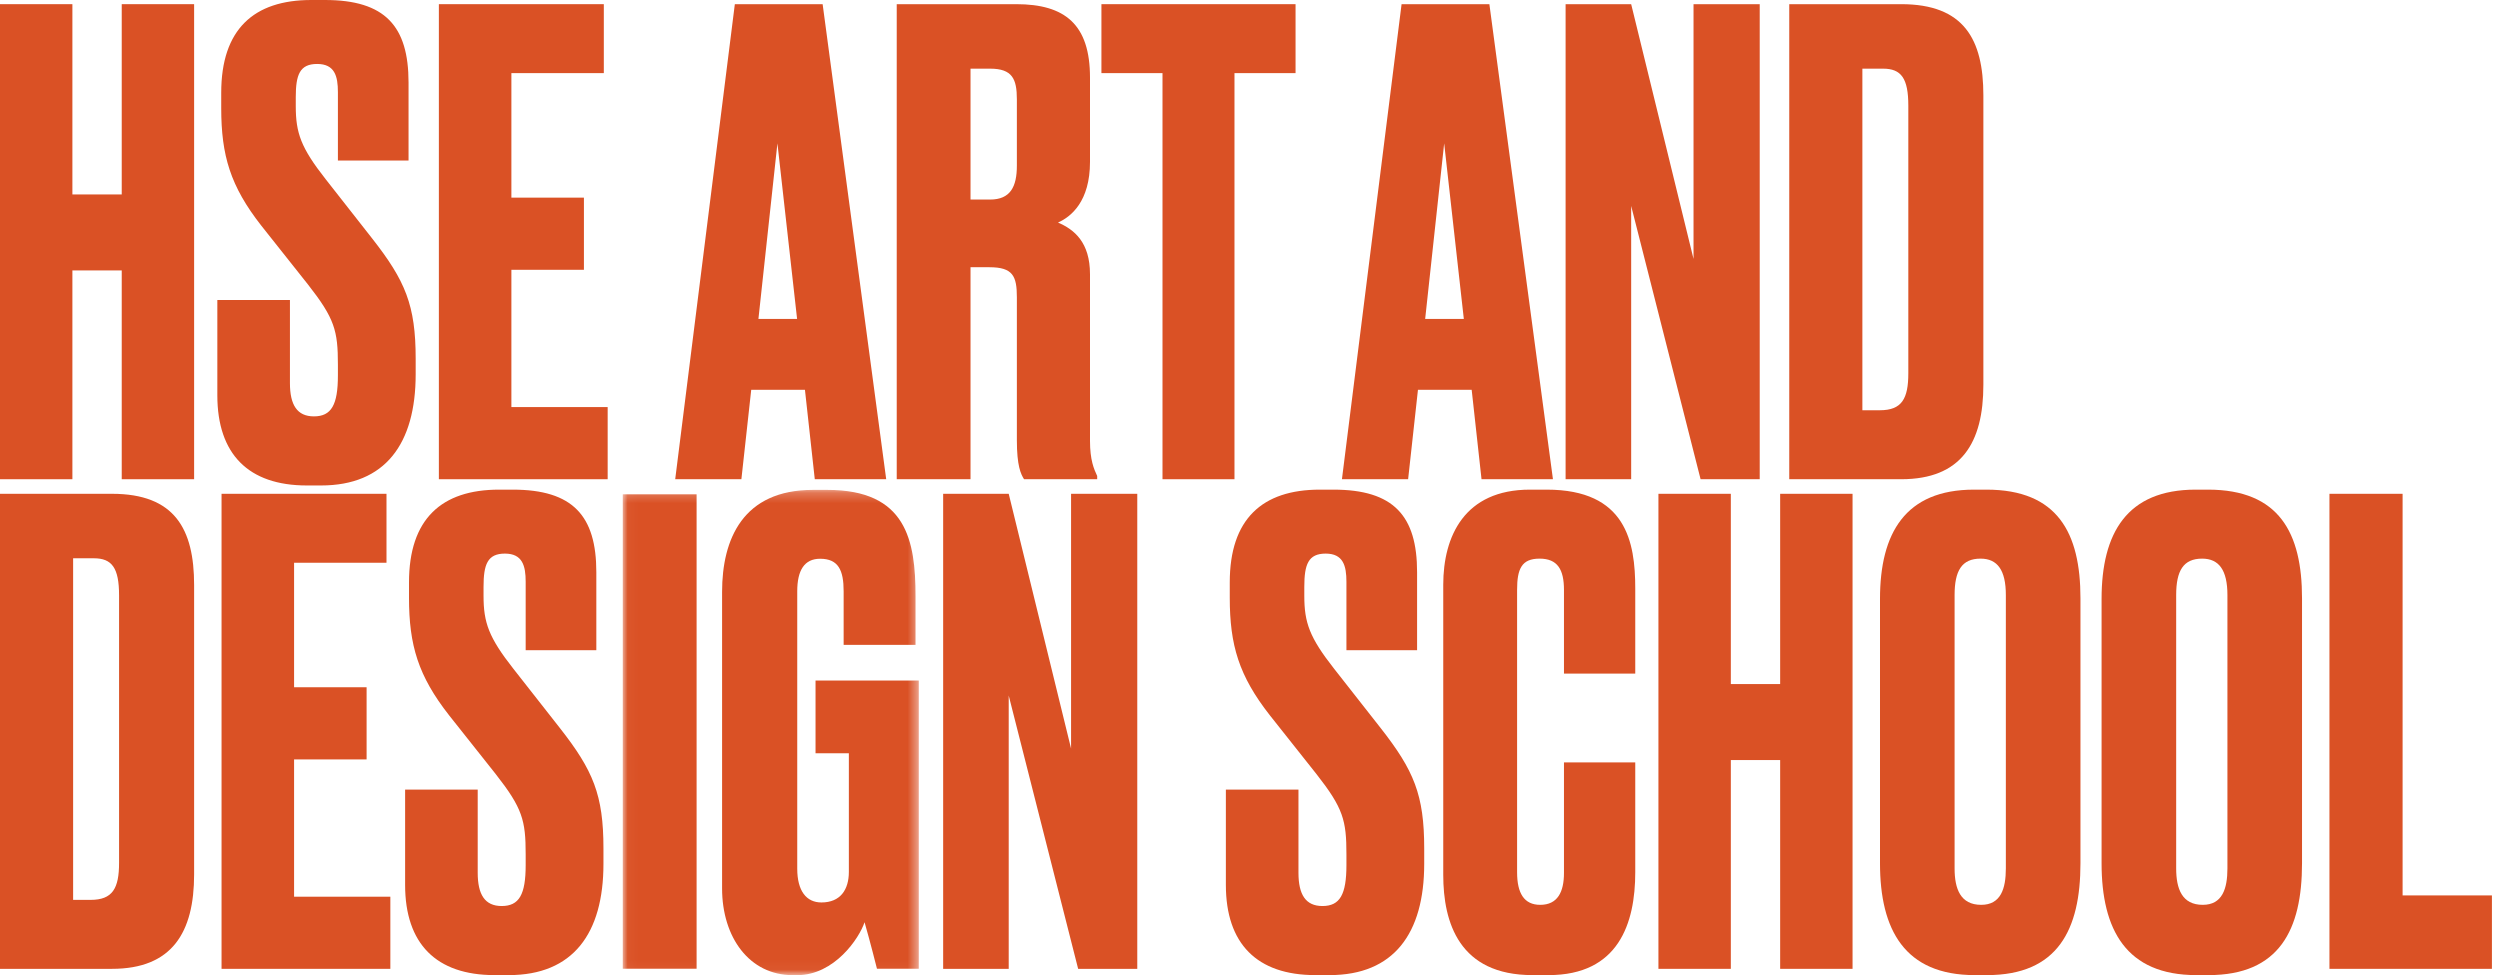 <svg width="241" height="94" viewBox="0 0 241 94" fill="none" xmlns="http://www.w3.org/2000/svg">
<path fill-rule="evenodd" clip-rule="evenodd" d="M11.735 26.069H6.979V46.197H0V0.402H6.979V18.745H11.735V0.402H18.713V46.197H11.735V26.069Z" fill="#DA5125"/>
<path fill-rule="evenodd" clip-rule="evenodd" d="M30.949 46.799H29.574C23.95 46.799 20.951 43.778 20.951 38.105V28.917H27.95V36.934C27.95 39.03 28.637 40.139 30.262 40.139C31.948 40.139 32.574 39.03 32.574 36.193V35.145C32.574 31.878 32.261 30.706 29.7 27.439L25.2 21.766C22.201 17.942 21.326 14.983 21.326 10.42V8.941C21.326 2.836 24.45 0 30.012 0H31.324C37.135 0 39.384 2.528 39.384 7.954V15.477H32.574V8.879C32.574 7.337 32.261 6.166 30.574 6.166C28.887 6.166 28.512 7.214 28.512 9.372V10.236C28.512 12.826 29.012 14.243 31.386 17.265L35.885 22.999C39.071 27.068 40.071 29.412 40.071 34.591V36.072C40.071 42.791 37.135 46.799 30.949 46.799Z" fill="#DA5125"/>
<path fill-rule="evenodd" clip-rule="evenodd" d="M58.208 0.402V7.049H49.298V19.052H56.29V26.008H49.298V39.242H58.579V46.197H42.307V0.402H58.208Z" fill="#DA5125"/>
<path fill-rule="evenodd" clip-rule="evenodd" d="M76.84 30.748L74.944 13.82L73.112 30.748H76.84ZM77.597 37.579H72.418L71.47 46.197H65.09L70.838 0.402H79.302L85.43 46.197H78.545L77.597 37.579Z" fill="#DA5125"/>
<path fill-rule="evenodd" clip-rule="evenodd" d="M93.558 19.237H95.446C97.397 19.237 98.026 18.006 98.026 15.974V9.573C98.026 7.604 97.585 6.619 95.446 6.619H93.558V19.237ZM93.558 46.197H86.445V0.402H97.964C102.684 0.402 105.076 2.372 105.076 7.48V15.605C105.076 19.421 103.25 20.898 101.992 21.453C103.565 22.129 105.076 23.361 105.076 26.438V42.503C105.076 44.35 105.453 45.211 105.769 45.887V46.197H98.719C98.404 45.704 98.026 44.904 98.026 42.442V28.654C98.026 26.623 97.649 25.761 95.383 25.761H93.558V46.197Z" fill="#DA5125"/>
<path fill-rule="evenodd" clip-rule="evenodd" d="M119.004 7.049V46.197H112.065V7.049H106.178V0.402H124.891V7.049H119.004Z" fill="#DA5125"/>
<path fill-rule="evenodd" clip-rule="evenodd" d="M141.113 30.748L139.218 13.82L137.386 30.748H141.113ZM141.87 37.579H136.691L135.743 46.197H129.363L135.112 0.402H143.576L149.704 46.197H142.819L141.87 37.579Z" fill="#DA5125"/>
<path fill-rule="evenodd" clip-rule="evenodd" d="M157.245 0.402L163.256 24.961V0.402H169.637V46.197H163.937L157.245 19.852V46.197H150.924V0.402H157.245Z" fill="#DA5125"/>
<path fill-rule="evenodd" clip-rule="evenodd" d="M179.533 39.548H181.217C183.338 39.548 183.962 38.441 183.962 35.98V10.189C183.962 7.542 183.276 6.619 181.529 6.619H179.533V39.548ZM172.484 0.402H183.276C189.326 0.402 191.197 3.787 191.197 9.204V37.087C191.197 42.687 189.077 46.197 183.276 46.197H172.484V0.402Z" fill="#DA5125"/>
<path fill-rule="evenodd" clip-rule="evenodd" d="M7.049 86.748H8.733C10.854 86.748 11.478 85.641 11.478 83.179V57.388C11.478 54.742 10.792 53.818 9.045 53.818H7.049V86.748ZM0 47.602H10.792C16.841 47.602 18.713 50.987 18.713 56.403V84.287C18.713 89.887 16.592 93.396 10.792 93.396H0V47.602Z" fill="#DA5125"/>
<path fill-rule="evenodd" clip-rule="evenodd" d="M37.258 47.602V54.249H28.349V66.251H35.34V73.208H28.349V86.442H37.63V93.396H21.357V47.602H37.258Z" fill="#DA5125"/>
<path fill-rule="evenodd" clip-rule="evenodd" d="M49.05 94H47.675C42.052 94 39.053 90.979 39.053 85.305V76.119H46.051V84.135C46.051 86.231 46.738 87.341 48.363 87.341C50.05 87.341 50.675 86.231 50.675 83.395V82.347C50.675 79.079 50.363 77.907 47.801 74.639L43.302 68.966C40.303 65.144 39.428 62.185 39.428 57.623V56.142C39.428 50.038 42.551 47.201 48.113 47.201H49.425C55.236 47.201 57.486 49.731 57.486 55.155V62.679H50.675V56.081C50.675 54.539 50.363 53.367 48.675 53.367C46.989 53.367 46.613 54.416 46.613 56.574V57.437C46.613 60.026 47.114 61.446 49.487 64.466L53.986 70.199C57.173 74.269 58.173 76.612 58.173 81.792V83.272C58.173 89.992 55.236 94 49.05 94Z" fill="#DA5125"/>
<mask id="mask0_526_2465" style="mask-type:alpha" maskUnits="userSpaceOnUse" x="60" y="47" width="29" height="47">
<path d="M60.033 47.225H88.573V93.961H60.033V47.225Z" fill="white"/>
</mask>
<g mask="url(#mask0_526_2465)">
<path fill-rule="evenodd" clip-rule="evenodd" d="M60.033 93.385H67.152V47.652H60.033V93.385Z" fill="#DA5125"/>
<path fill-rule="evenodd" clip-rule="evenodd" d="M76.412 94.004C72.255 94.004 69.609 90.378 69.609 85.644V57.06C69.609 51.959 71.625 47.225 78.366 47.225H79.751C87.375 47.225 88.257 52.081 88.257 57.491V62.163H81.327V56.998C81.327 54.971 80.822 53.864 79.059 53.864C77.547 53.864 76.854 54.971 76.854 56.998V83.739C76.854 85.89 77.736 86.997 79.185 86.997C81.012 86.997 81.83 85.767 81.83 84.046V72.613H78.618V65.605H88.571V93.389H84.54C84.477 93.143 83.91 90.869 83.343 88.902C82.838 90.439 80.444 94.004 76.854 94.004H76.412Z" fill="#DA5125"/>
</g>
<path fill-rule="evenodd" clip-rule="evenodd" d="M97.24 47.602L103.251 72.16V47.602H109.633V93.396H103.933L97.24 67.051V93.396H90.92V47.602H97.24Z" fill="#DA5125"/>
<path fill-rule="evenodd" clip-rule="evenodd" d="M128.171 94H126.797C121.174 94 118.174 90.979 118.174 85.305V76.119H125.172V84.135C125.172 86.231 125.859 87.341 127.484 87.341C129.171 87.341 129.796 86.231 129.796 83.395V82.347C129.796 79.079 129.484 77.907 126.921 74.639L122.423 68.966C119.424 65.144 118.549 62.185 118.549 57.623V56.142C118.549 50.038 121.673 47.201 127.234 47.201H128.547C134.357 47.201 136.607 49.731 136.607 55.155V62.679H129.796V56.081C129.796 54.539 129.484 53.367 127.796 53.367C126.11 53.367 125.735 54.416 125.735 56.574V57.437C125.735 60.026 126.235 61.446 128.608 64.466L133.107 70.199C136.294 74.269 137.294 76.612 137.294 81.792V83.272C137.294 89.992 134.357 94 128.171 94Z" fill="#DA5125"/>
<path fill-rule="evenodd" clip-rule="evenodd" d="M150.767 84.148V73.495H157.639V84.086C157.639 89.013 156.029 94 149.281 94H147.733C140.675 94 139.129 88.951 139.129 84.333V56.376C139.129 51.698 141.171 47.201 147.486 47.201H149.095C156.772 47.201 157.639 52.252 157.639 56.747V64.935H150.767V56.869C150.767 54.899 150.148 53.852 148.415 53.852C146.681 53.852 146.248 54.838 146.248 56.869V84.086C146.248 86.118 146.929 87.226 148.477 87.226C150.148 87.226 150.767 85.995 150.767 84.148Z" fill="#DA5125"/>
<path fill-rule="evenodd" clip-rule="evenodd" d="M171.607 73.269H166.852V93.396H159.873V47.602H166.852V65.944H171.607V47.602H178.586V93.396H171.607V73.269Z" fill="#DA5125"/>
<path fill-rule="evenodd" clip-rule="evenodd" d="M193.364 57.362C193.364 54.961 192.551 53.852 190.926 53.852C189.112 53.852 188.423 55.023 188.423 57.362V83.717C188.423 85.687 188.987 87.226 190.988 87.226C192.864 87.226 193.364 85.687 193.364 83.717V57.362ZM200.556 83.225C200.556 89.628 198.366 94 191.551 94H190.362C183.608 94 181.232 89.628 181.232 83.225V57.731C181.232 51.389 183.671 47.201 190.299 47.201H191.488C198.366 47.201 200.556 51.389 200.556 57.67V83.225Z" fill="#DA5125"/>
<path fill-rule="evenodd" clip-rule="evenodd" d="M214.724 57.362C214.724 54.961 213.91 53.852 212.285 53.852C210.471 53.852 209.783 55.023 209.783 57.362V83.717C209.783 85.687 210.346 87.226 212.347 87.226C214.223 87.226 214.724 85.687 214.724 83.717V57.362ZM221.915 83.225C221.915 89.628 219.726 94 212.91 94H211.722C204.968 94 202.592 89.628 202.592 83.225V57.731C202.592 51.389 205.03 47.201 211.659 47.201H212.848C219.726 47.201 221.915 51.389 221.915 57.67V83.225Z" fill="#DA5125"/>
<path fill-rule="evenodd" clip-rule="evenodd" d="M231.61 47.602V86.318H240.221V93.396H224.559V47.602H231.61Z" fill="#DA5125"/>
</svg>

